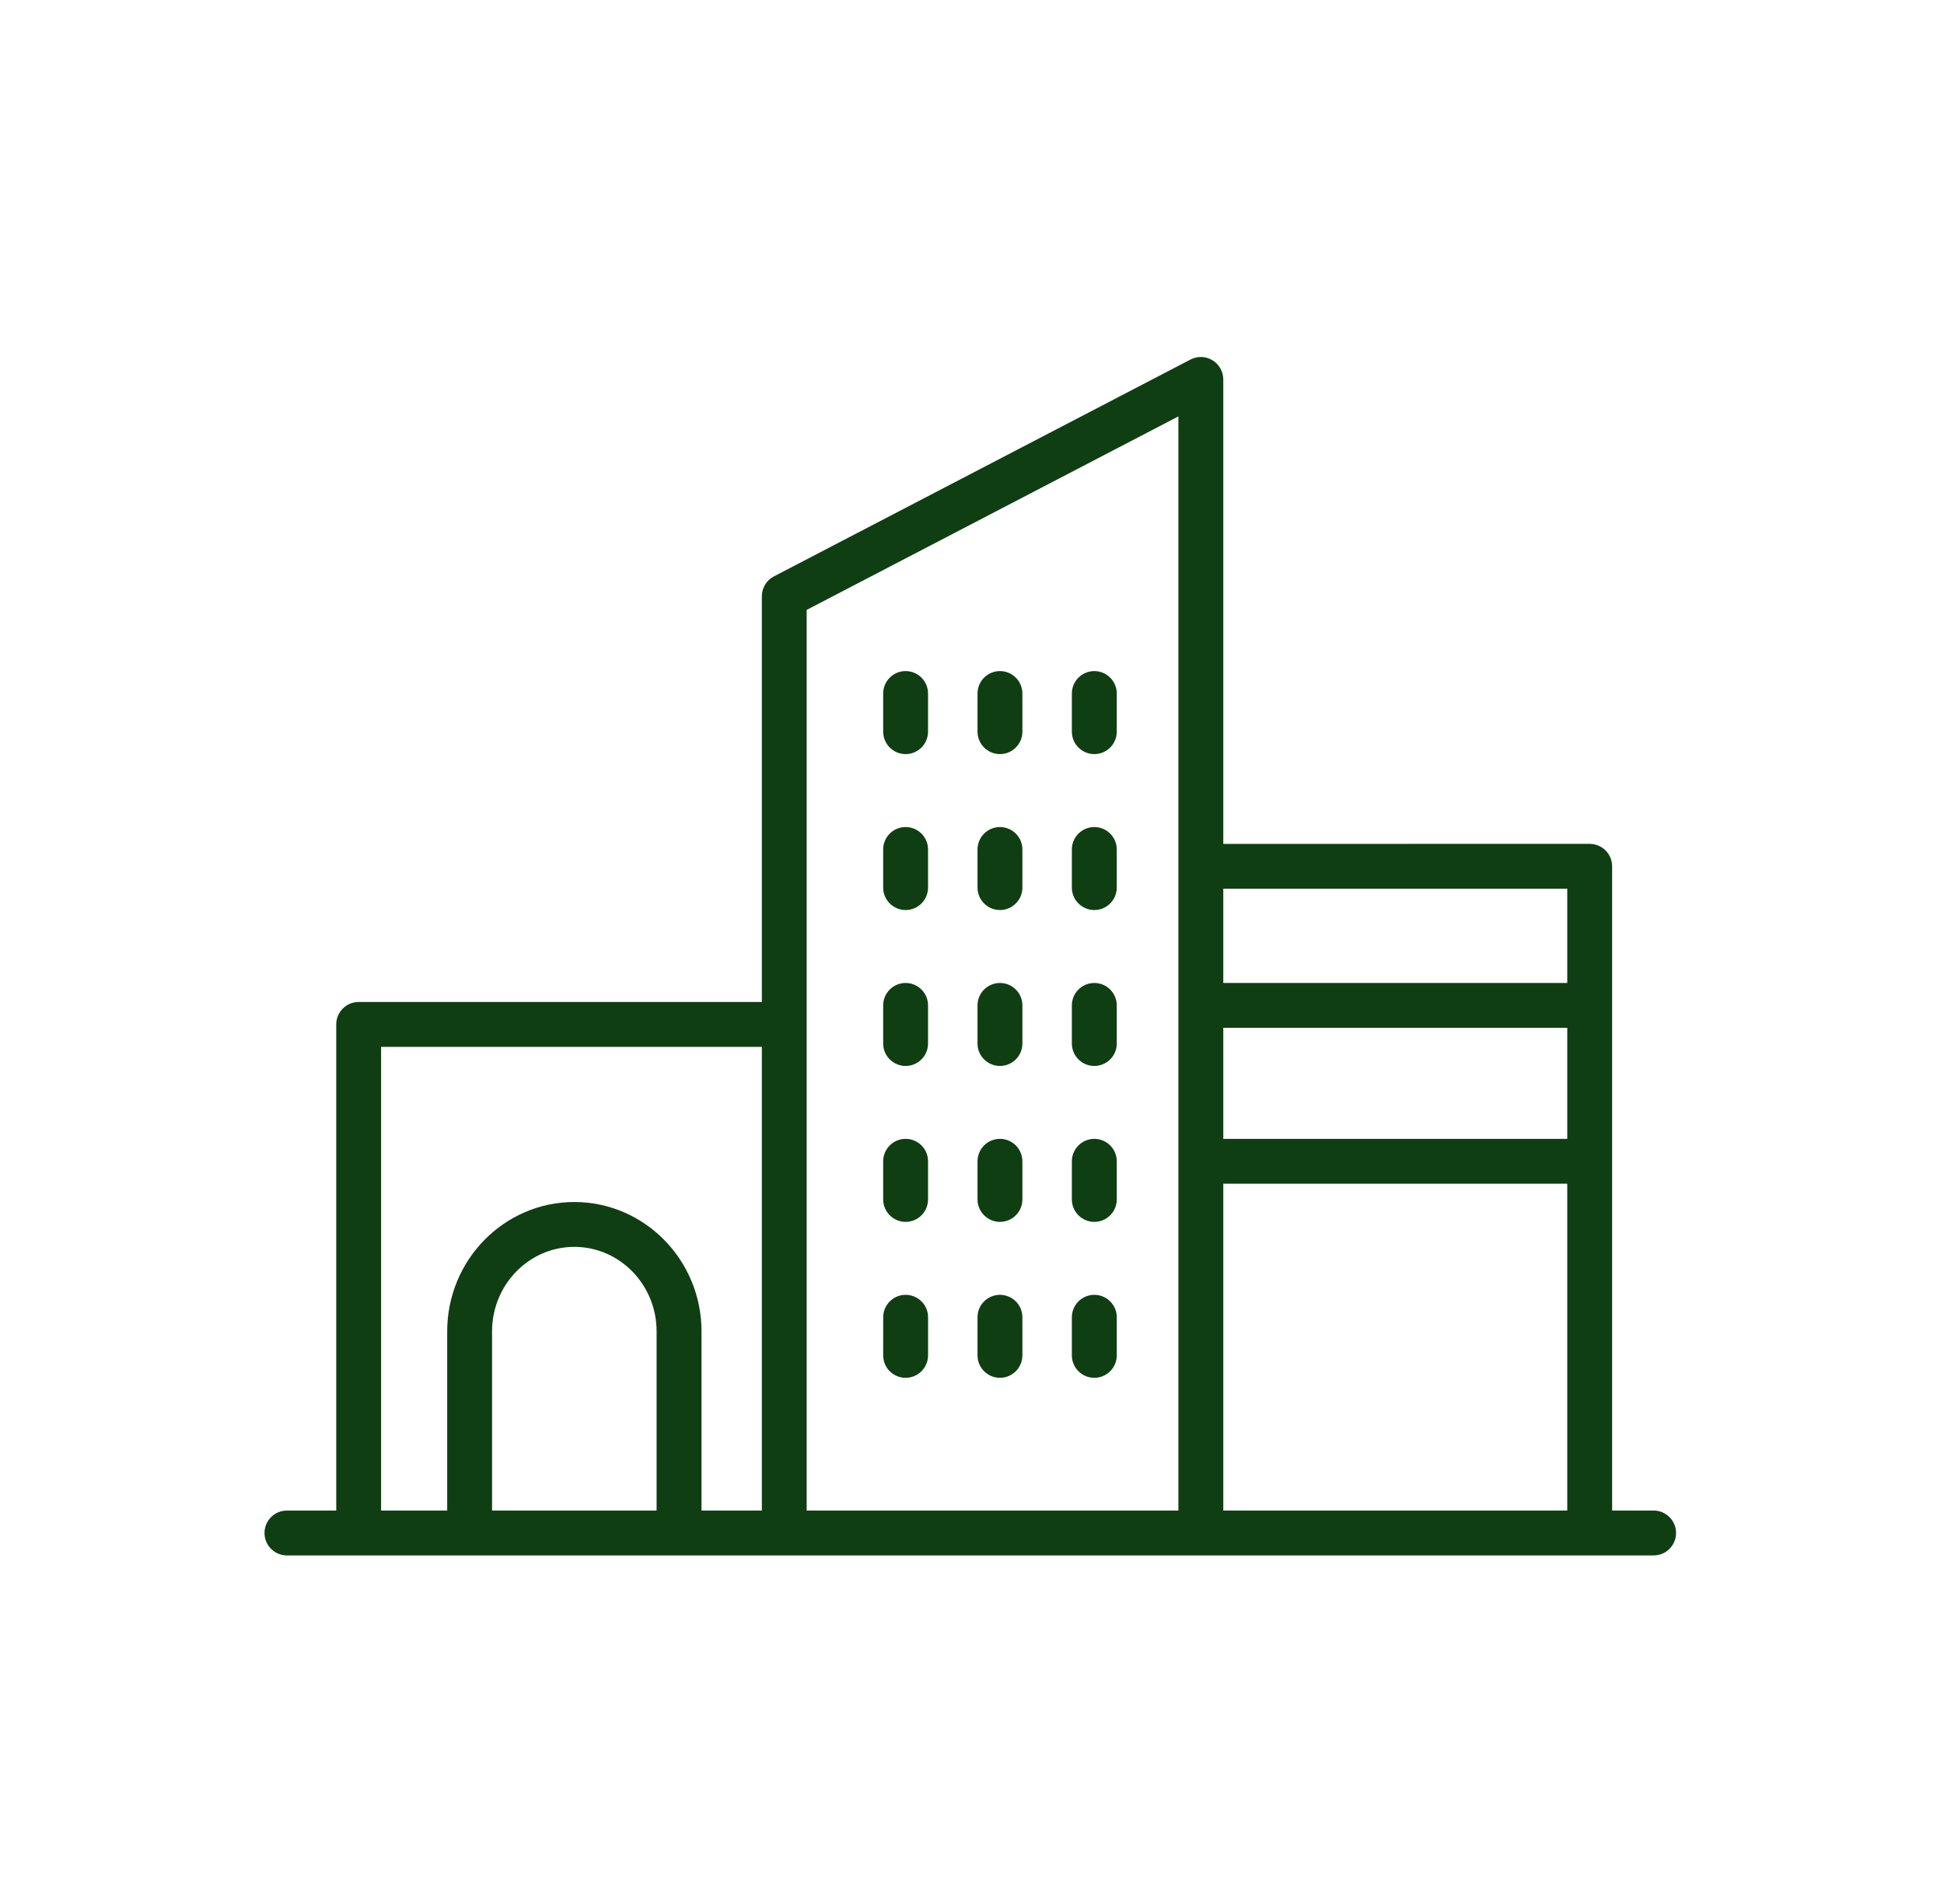 <svg width="49" height="48" viewBox="0 0 49 48" fill="none" xmlns="http://www.w3.org/2000/svg">
<g id="Icon">
<g id="Group 1">
<path id="Vector" d="M27.583 19.011C27.271 19.011 27.017 18.758 27.017 18.445V17.484C27.017 17.172 27.271 16.918 27.583 16.918C27.895 16.918 28.149 17.172 28.149 17.484V18.445C28.149 18.758 27.895 19.011 27.583 19.011Z" fill="#103E13"/>
<path id="Vector_2" d="M25.205 19.011C24.893 19.011 24.639 18.758 24.639 18.445V17.484C24.639 17.172 24.892 16.918 25.205 16.918C25.517 16.918 25.77 17.172 25.77 17.484V18.445C25.77 18.758 25.517 19.011 25.205 19.011Z" fill="#103E13"/>
<path id="Vector_3" d="M22.827 19.011C22.515 19.011 22.261 18.758 22.261 18.445V17.484C22.261 17.172 22.514 16.918 22.827 16.918C23.139 16.918 23.392 17.172 23.392 17.484V18.445C23.392 18.758 23.139 19.011 22.827 19.011Z" fill="#103E13"/>
<path id="Vector_4" d="M27.583 22.942C27.271 22.942 27.017 22.689 27.017 22.376V21.415C27.017 21.103 27.271 20.85 27.583 20.85C27.895 20.85 28.149 21.103 28.149 21.415V22.376C28.149 22.689 27.895 22.942 27.583 22.942Z" fill="#103E13"/>
<path id="Vector_5" d="M25.205 22.942C24.893 22.942 24.639 22.689 24.639 22.376V21.415C24.639 21.103 24.892 20.85 25.205 20.85C25.517 20.85 25.77 21.103 25.77 21.415V22.376C25.77 22.689 25.517 22.942 25.205 22.942Z" fill="#103E13"/>
<path id="Vector_6" d="M22.827 22.942C22.515 22.942 22.261 22.689 22.261 22.376V21.415C22.261 21.103 22.514 20.85 22.827 20.85C23.139 20.85 23.392 21.103 23.392 21.415V22.376C23.392 22.689 23.139 22.942 22.827 22.942Z" fill="#103E13"/>
<path id="Vector_7" d="M27.583 26.873C27.271 26.873 27.017 26.62 27.017 26.308V25.346C27.017 25.034 27.271 24.781 27.583 24.781C27.895 24.781 28.149 25.034 28.149 25.346V26.308C28.149 26.62 27.895 26.873 27.583 26.873Z" fill="#103E13"/>
<path id="Vector_8" d="M25.205 26.873C24.893 26.873 24.639 26.62 24.639 26.308V25.346C24.639 25.034 24.892 24.781 25.205 24.781C25.517 24.781 25.77 25.034 25.77 25.346V26.308C25.77 26.62 25.517 26.873 25.205 26.873Z" fill="#103E13"/>
<path id="Vector_9" d="M22.827 26.873C22.515 26.873 22.261 26.62 22.261 26.308V25.346C22.261 25.034 22.514 24.781 22.827 24.781C23.139 24.781 23.392 25.034 23.392 25.346V26.308C23.392 26.62 23.139 26.873 22.827 26.873Z" fill="#103E13"/>
<path id="Vector_10" d="M27.583 30.804C27.271 30.804 27.017 30.55 27.017 30.238V29.277C27.017 28.965 27.271 28.711 27.583 28.711C27.895 28.711 28.149 28.964 28.149 29.277V30.238C28.149 30.55 27.895 30.804 27.583 30.804Z" fill="#103E13"/>
<path id="Vector_11" d="M25.205 30.804C24.893 30.804 24.639 30.55 24.639 30.238V29.277C24.639 28.965 24.892 28.711 25.205 28.711C25.517 28.711 25.77 28.964 25.77 29.277V30.238C25.77 30.55 25.517 30.804 25.205 30.804Z" fill="#103E13"/>
<path id="Vector_12" d="M22.827 30.804C22.515 30.804 22.261 30.55 22.261 30.238V29.277C22.261 28.965 22.514 28.711 22.827 28.711C23.139 28.711 23.392 28.964 23.392 29.277V30.238C23.392 30.55 23.139 30.804 22.827 30.804Z" fill="#103E13"/>
<path id="Vector_13" d="M27.583 34.735C27.271 34.735 27.017 34.482 27.017 34.169V33.208C27.017 32.896 27.271 32.643 27.583 32.643C27.895 32.643 28.149 32.896 28.149 33.208V34.169C28.149 34.481 27.895 34.735 27.583 34.735Z" fill="#103E13"/>
<path id="Vector_14" d="M25.205 34.735C24.893 34.735 24.639 34.482 24.639 34.169V33.208C24.639 32.896 24.892 32.643 25.205 32.643C25.517 32.643 25.77 32.896 25.77 33.208V34.169C25.77 34.481 25.517 34.735 25.205 34.735Z" fill="#103E13"/>
<path id="Vector_15" d="M22.827 34.735C22.515 34.735 22.261 34.482 22.261 34.169L22.262 33.208C22.262 32.896 22.515 32.643 22.827 32.643C23.139 32.643 23.393 32.896 23.393 33.208V34.169C23.392 34.481 23.139 34.735 22.827 34.735Z" fill="#103E13"/>
<path id="Vector_16" d="M6.667 38.647C6.667 38.959 6.92 39.213 7.233 39.213H41.681C41.993 39.213 42.246 38.96 42.246 38.647C42.246 38.335 41.993 38.081 41.681 38.081H40.635V21.84C40.635 21.528 40.382 21.274 40.069 21.274L30.834 21.275V9.566C30.834 9.368 30.73 9.185 30.561 9.082C30.393 8.979 30.182 8.973 30.007 9.064L19.507 14.531C19.319 14.628 19.203 14.822 19.203 15.033V25.26H9.041C8.729 25.26 8.475 25.514 8.475 25.826V38.082H7.232C6.92 38.081 6.667 38.334 6.667 38.647L6.667 38.647ZM30.834 29.842H39.504V38.082L30.834 38.081V29.842ZM30.834 25.911H39.504V28.711L30.834 28.711V25.911ZM30.834 22.406H39.504V24.781H30.834V22.406ZM20.333 15.376L29.702 10.498V38.081H20.333V15.376ZM12.403 33.563C12.403 32.389 13.333 31.434 14.476 31.434C15.62 31.434 16.55 32.389 16.55 33.563V38.082H12.403V33.563ZM9.606 26.392H19.203V38.081H17.682V33.563C17.682 31.766 16.244 30.303 14.476 30.303C12.709 30.303 11.272 31.765 11.272 33.563V38.081H9.606V26.392Z" fill="#103E13"/>
</g>
</g>
</svg>
